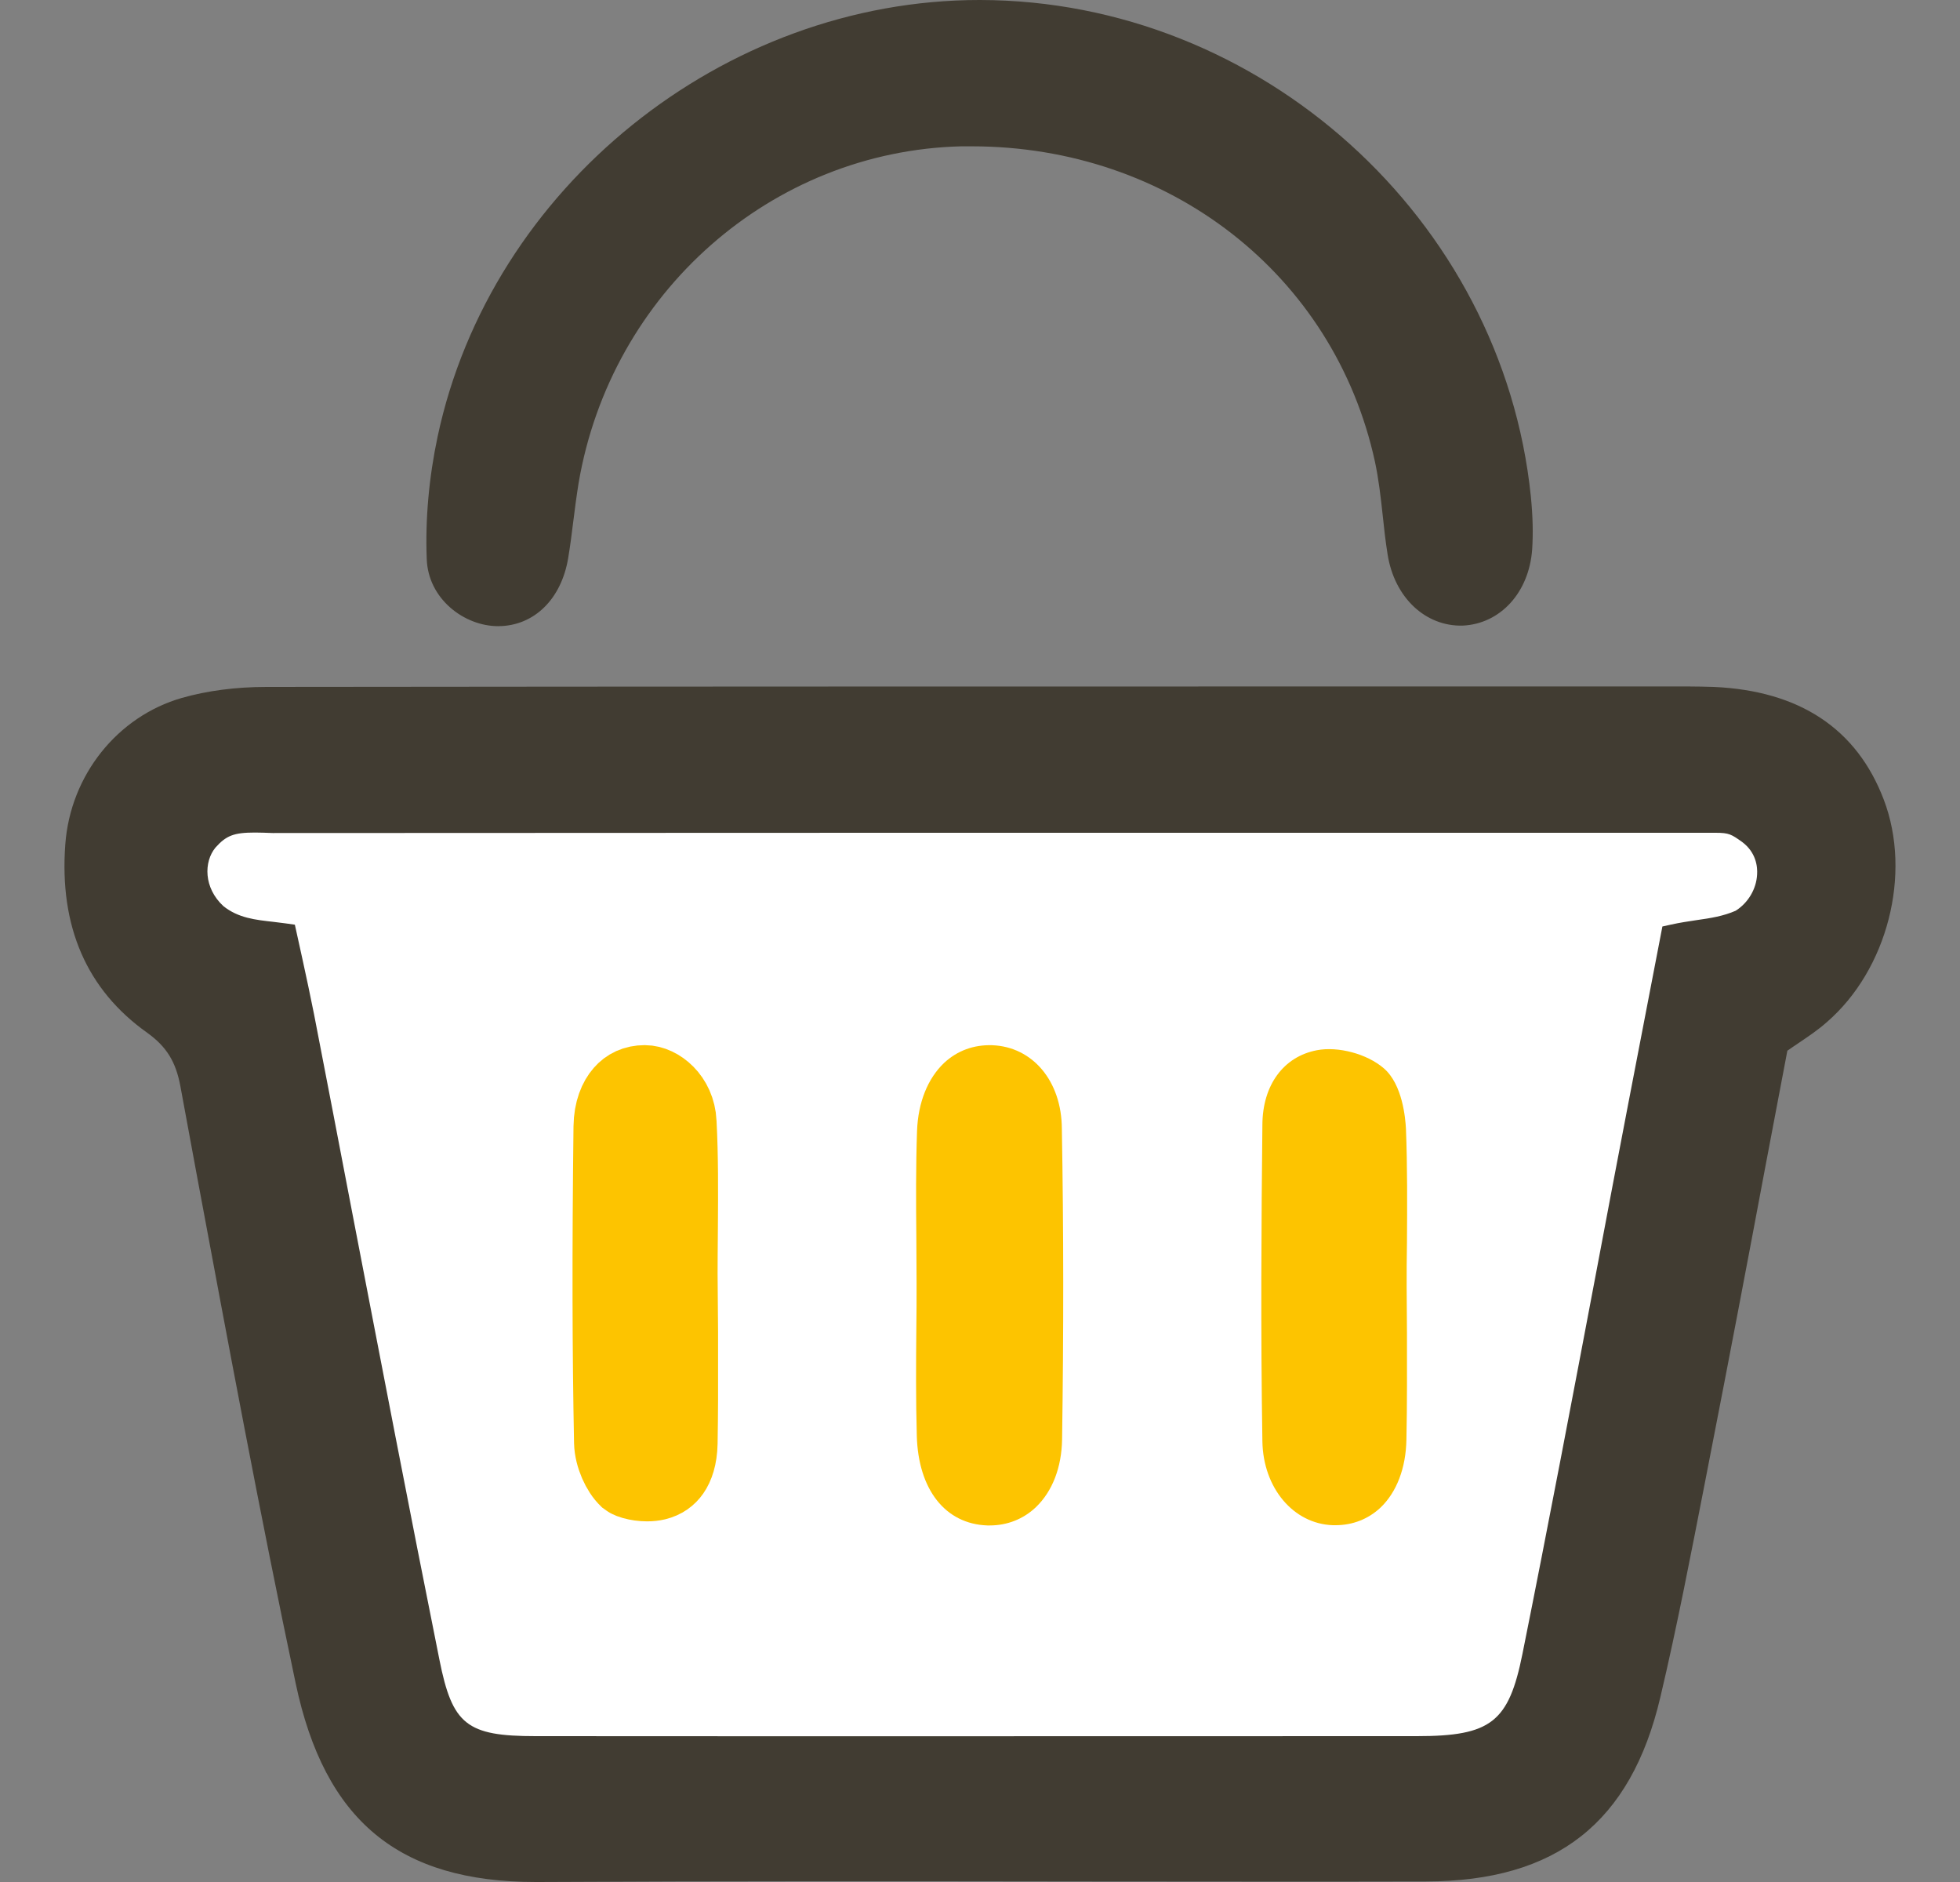 <svg width="25" height="24" viewBox="0 0 25 24" fill="none" xmlns="http://www.w3.org/2000/svg">
<rect x="0" y="0" width="25" height="24" fill="#808080" stroke="none"/>
<g clip-path="url(#clip0)">
<path d="M4.823 22.5L2.823 13L1.323 11.5L2.323 9.5H22.823L23.323 11.5L21.823 13L20.323 21.5L18.823 23.5H6.323L4.823 22.5Z" fill="white"/>
<path d="M24.028 10.198C23.684 9.293 22.954 8.809 21.86 8.76C21.75 8.757 21.639 8.754 21.529 8.754H18.939C13.758 8.754 8.581 8.754 3.401 8.76C3.005 8.76 2.641 8.809 2.32 8.9C1.496 9.137 0.898 9.887 0.833 10.766C0.755 11.815 1.106 12.623 1.879 13.171C2.122 13.347 2.242 13.535 2.301 13.853L2.511 14.989C2.908 17.115 3.316 19.313 3.771 21.465C4.141 23.218 5.085 24 6.835 24C6.845 24 6.854 24 6.864 24C9.221 23.987 11.577 23.99 13.937 23.993C15.355 23.993 16.774 23.997 18.192 23.993C19.851 23.99 20.802 23.244 21.178 21.643C21.393 20.734 21.571 19.803 21.747 18.904L21.815 18.553C22.055 17.326 22.289 16.096 22.519 14.869L22.798 13.399C22.844 13.366 22.889 13.337 22.931 13.308C23.061 13.22 23.188 13.136 23.301 13.035C24.074 12.367 24.389 11.146 24.028 10.198ZM22.412 11.153C22.402 11.338 22.298 11.513 22.139 11.614C21.983 11.682 21.825 11.708 21.639 11.734C21.532 11.75 21.425 11.766 21.308 11.792L21.204 11.815L20.76 14.119C20.627 14.807 20.497 15.499 20.367 16.187C20.062 17.797 19.747 19.459 19.419 21.091C19.244 21.961 19.02 22.14 18.072 22.14C14.326 22.14 10.578 22.143 6.832 22.14C5.952 22.14 5.77 21.994 5.605 21.166C5.225 19.274 4.855 17.343 4.495 15.476C4.332 14.626 4.17 13.778 4.005 12.931C3.959 12.701 3.91 12.47 3.859 12.237L3.761 11.792L3.648 11.776C3.596 11.769 3.544 11.763 3.489 11.756C3.258 11.73 3.041 11.708 2.849 11.555C2.596 11.321 2.599 10.99 2.748 10.809C2.885 10.656 2.982 10.617 3.252 10.617C3.316 10.617 3.391 10.62 3.479 10.623C7.825 10.62 12.363 10.62 16.819 10.62H21.883C22.055 10.62 22.084 10.64 22.221 10.737C22.399 10.87 22.419 11.052 22.412 11.153Z" fill="#413C32"/>
<path d="M6.352 7.985C6.355 7.985 6.355 7.985 6.358 7.985C6.812 7.982 7.16 7.641 7.247 7.118C7.273 6.962 7.293 6.807 7.312 6.651C7.332 6.489 7.354 6.323 7.38 6.161C7.793 3.73 9.844 1.925 12.262 1.866C12.308 1.866 12.353 1.866 12.395 1.866C14.914 1.866 17.017 3.502 17.537 5.885C17.585 6.109 17.611 6.336 17.637 6.576C17.654 6.742 17.673 6.907 17.699 7.07C17.787 7.625 18.186 7.991 18.657 7.978C19.137 7.956 19.504 7.556 19.543 7.005C19.556 6.807 19.552 6.592 19.526 6.329C19.163 2.788 16.079 0.006 12.502 0C12.499 0 12.496 0 12.493 0C9.227 0 6.257 2.392 5.582 5.567C5.472 6.083 5.423 6.622 5.443 7.125C5.459 7.641 5.926 7.985 6.352 7.985Z" fill="#413C32"/>
<path d="M8.64 14.313L8.64 14.313L8.64 14.315C8.663 14.75 8.66 15.194 8.657 15.638C8.657 15.68 8.656 15.721 8.656 15.762L8.656 15.762V15.766C8.656 15.842 8.655 15.919 8.654 15.999L8.654 16C8.654 16.079 8.653 16.161 8.653 16.243L8.653 16.247L8.659 16.988C8.659 17.085 8.659 17.18 8.659 17.276C8.66 17.656 8.66 18.029 8.653 18.404L8.653 18.405C8.649 18.582 8.606 18.694 8.56 18.76C8.518 18.82 8.459 18.866 8.366 18.889C8.337 18.896 8.296 18.901 8.254 18.901C8.194 18.901 8.131 18.892 8.079 18.877C8.03 18.863 8.012 18.849 8.012 18.849L8.011 18.848C7.919 18.763 7.826 18.566 7.822 18.394C7.799 17.229 7.796 15.988 7.815 14.37L7.815 14.369C7.818 14.163 7.881 14.025 7.95 13.947C8.014 13.873 8.103 13.828 8.224 13.828C8.392 13.828 8.625 14.005 8.64 14.313Z" fill="#413C32" stroke="#FDC400"/>
<path d="M12.655 13.329C12.421 13.322 12.213 13.397 12.044 13.553C11.834 13.751 11.71 14.059 11.697 14.422C11.681 14.874 11.684 15.328 11.688 15.773C11.688 15.971 11.691 16.169 11.691 16.367C11.691 16.558 11.691 16.75 11.688 16.944C11.684 17.392 11.681 17.853 11.694 18.311C11.713 18.996 12.057 19.434 12.593 19.453C12.603 19.453 12.616 19.453 12.626 19.453C12.846 19.453 13.054 19.372 13.213 19.22C13.424 19.018 13.541 18.713 13.547 18.356C13.567 17.009 13.567 15.675 13.544 14.393C13.541 13.786 13.171 13.348 12.655 13.329Z" fill="#FDC400"/>
<path d="M17.65 13.623C17.436 13.438 17.066 13.341 16.797 13.393C16.371 13.474 16.105 13.838 16.102 14.341C16.089 15.555 16.079 16.97 16.102 18.382C16.112 18.976 16.498 19.433 17.001 19.45C17.011 19.45 17.024 19.45 17.034 19.45C17.254 19.45 17.452 19.372 17.608 19.226C17.813 19.031 17.933 18.723 17.939 18.356C17.949 17.905 17.946 17.45 17.946 16.996L17.942 16.415C17.942 16.226 17.942 16.035 17.946 15.847C17.949 15.37 17.952 14.876 17.933 14.393C17.926 14.263 17.89 13.828 17.65 13.623Z" fill="#FDC400"/>
</g>
<defs>
<clipPath id="clip0">
<rect width="23.354" height="24" fill="white" transform="translate(0.823)"/>
</clipPath>
</defs>
</svg>
